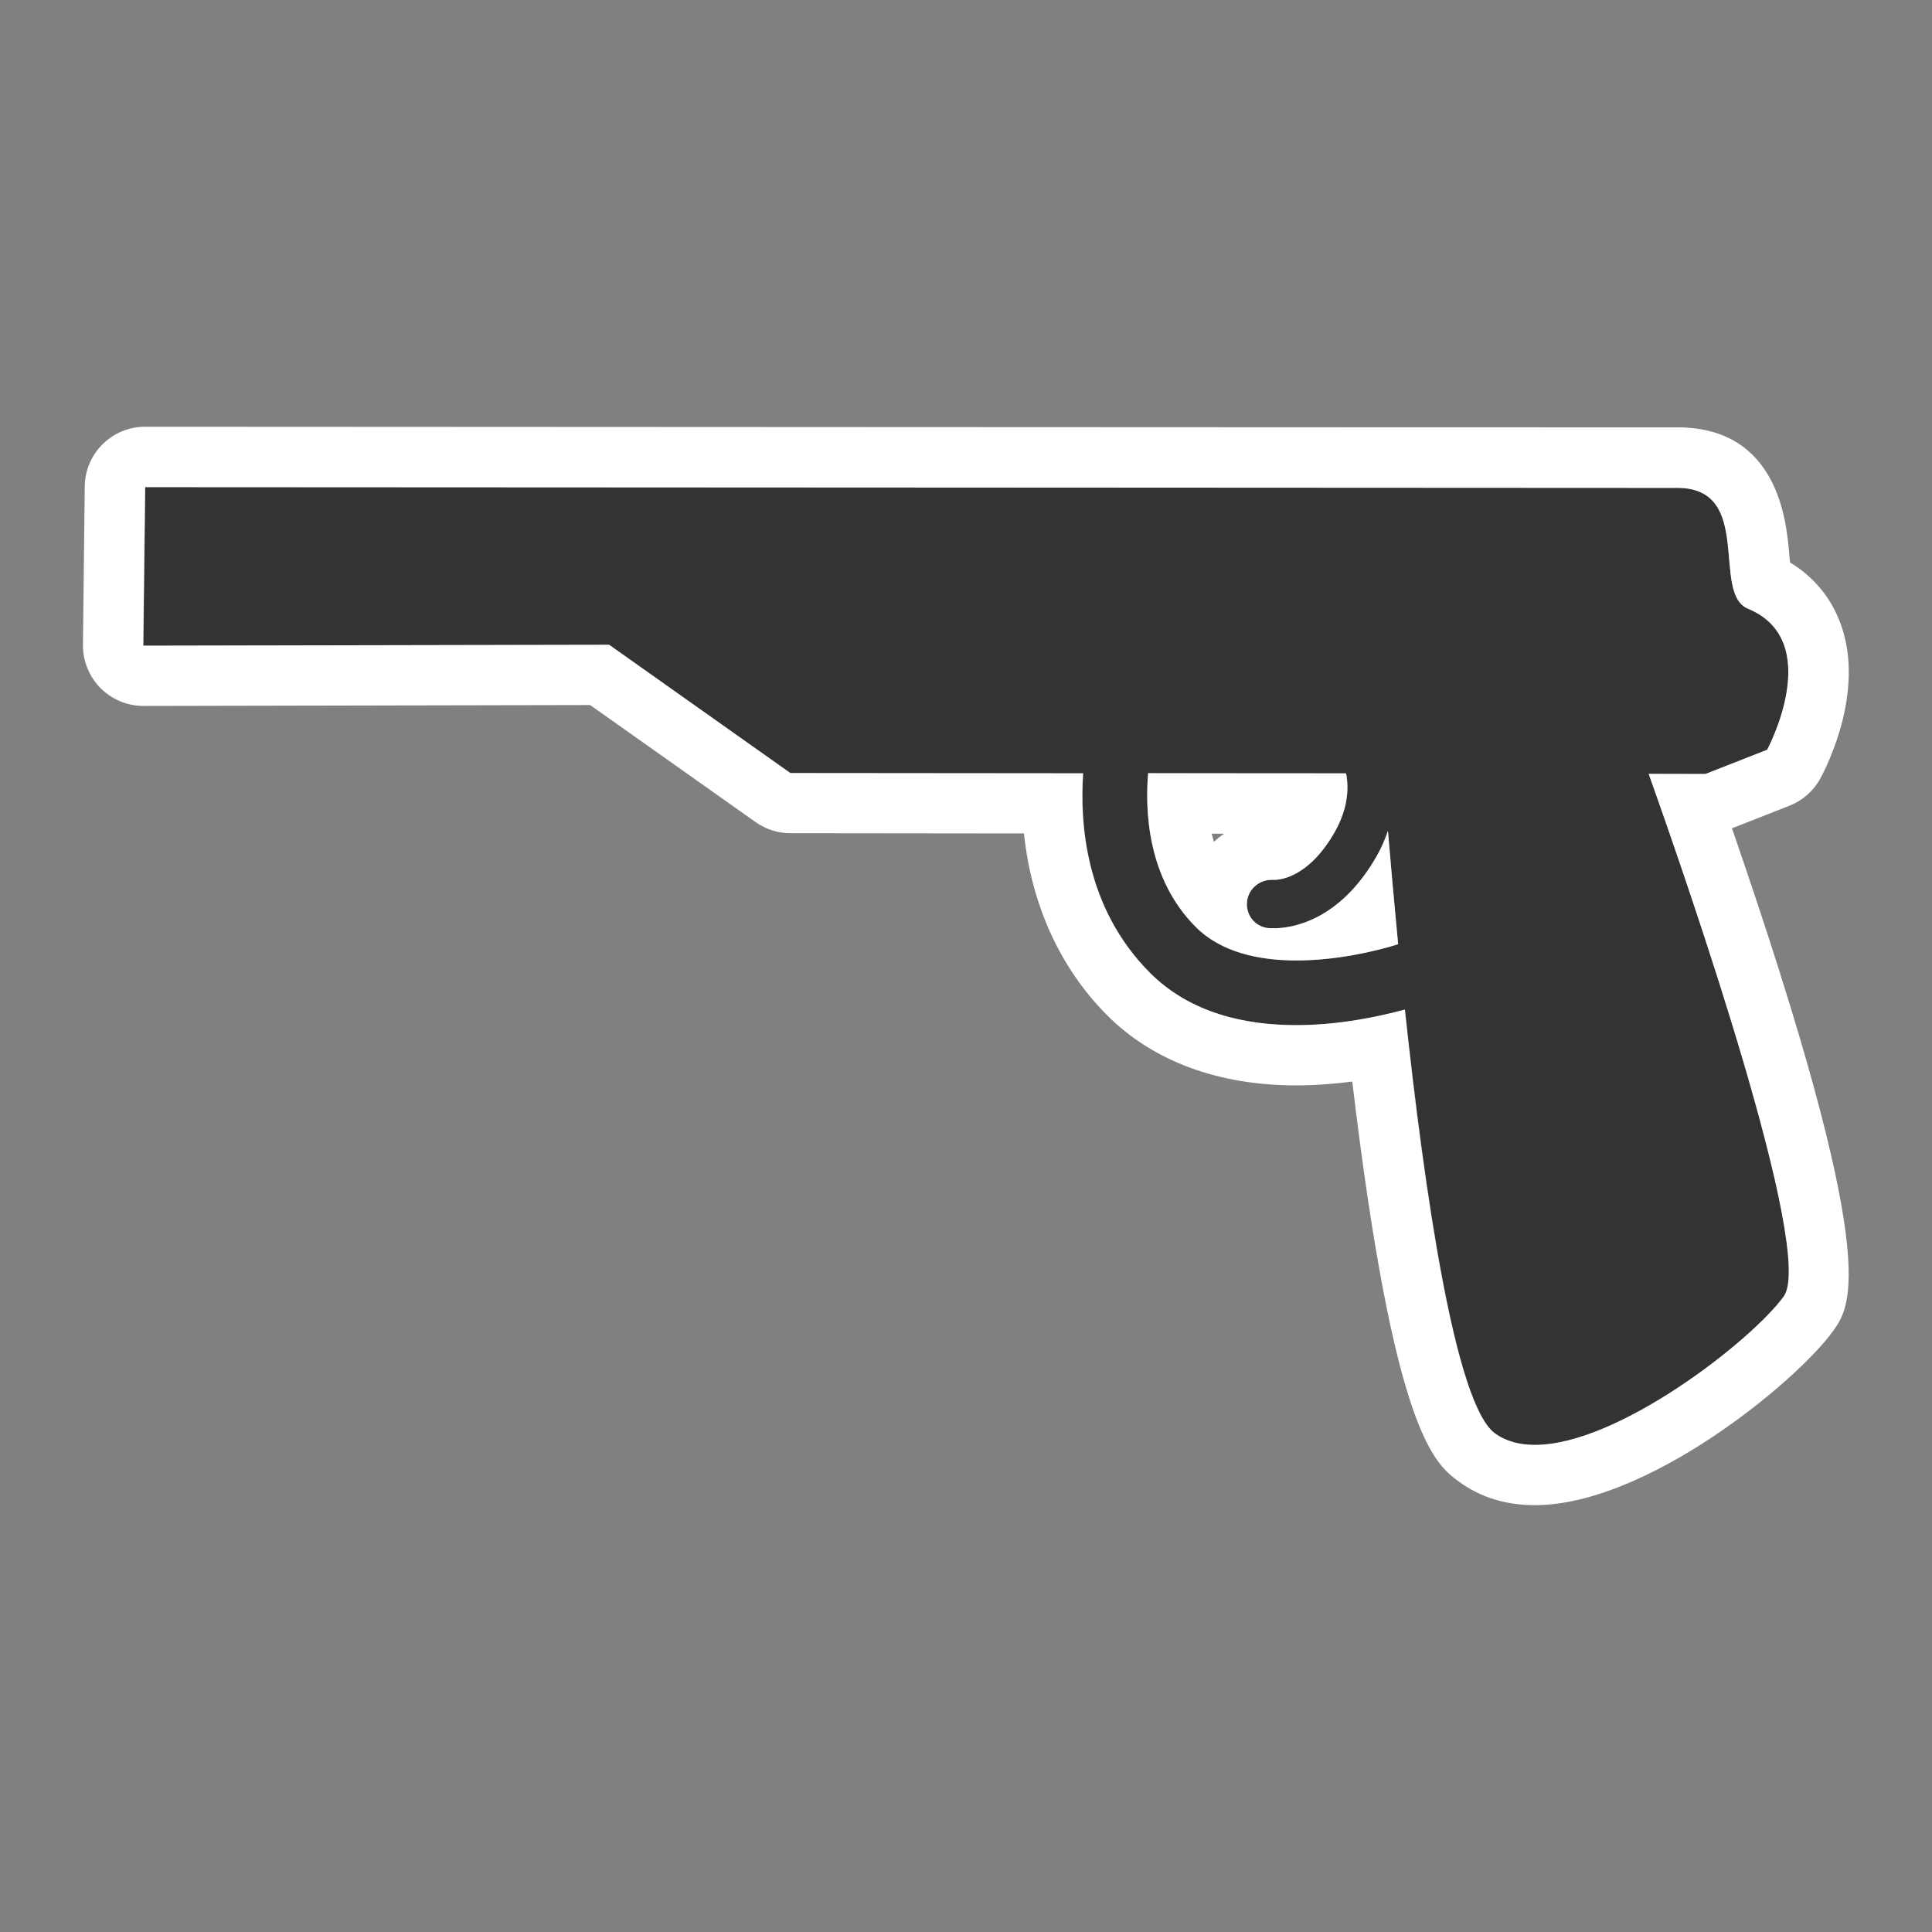 <?xml version="1.0" encoding="utf-8"?>
<!-- Generator: Adobe Illustrator 16.0.0, SVG Export Plug-In . SVG Version: 6.00 Build 0)  -->
<!DOCTYPE svg PUBLIC "-//W3C//DTD SVG 1.1//EN" "http://www.w3.org/Graphics/SVG/1.1/DTD/svg11.dtd">
<svg version="1.1" id="Icon" xmlns="http://www.w3.org/2000/svg" xmlns:xlink="http://www.w3.org/1999/xlink" x="0px" y="0px"
	 width="15px" height="15px" viewBox="24.5 24.5 15 15" enable-background="new 24.5 24.5 15 15" xml:space="preserve">
<rect x="24.5" y="24.5" width="15" height="15" fill="#808080" stroke="none"/>
<rect x="24.5" y="24.5" fill="none" width="15" height="15"/>
<g>
	<path fill="#333333" d="M37.742,30.509l0.479-0.188c0,0,0.454-0.845-0.149-1.095c-0.289-0.119,0.049-0.938-0.548-0.938
		c-0.599,0-11.896-0.006-11.896-0.006l-0.014,1.231l3.617-0.007l1.407,0.996l2.273,0.002c-0.026,0.381,0.013,1.042,0.519,1.549
		c0.579,0.58,1.543,0.405,1.979,0.286c0.152,1.417,0.391,3.066,0.699,3.29c0.553,0.404,1.95-0.661,2.242-1.063
		c0.246-0.342-0.744-3.202-1.049-4.057L37.742,30.509z M33.784,31.698c-0.381-0.381-0.394-0.914-0.37-1.194l1.537,0.001
		c0.022,0.116,0.017,0.271-0.089,0.457c-0.22,0.385-0.465,0.37-0.476,0.37c-0.102-0.007-0.193,0.066-0.204,0.168
		c-0.011,0.101,0.059,0.192,0.16,0.205c0.02,0.003,0.494,0.059,0.846-0.557c0.039-0.068,0.065-0.133,0.088-0.197
		c0.021,0.252,0.048,0.552,0.079,0.88C34.976,31.949,34.178,32.093,33.784,31.698z"/>
	<path fill="#FFFFFF" d="M25.627,28.282c0,0,11.298,0.006,11.896,0.006c0.597,0,0.259,0.819,0.548,0.938
		c0.604,0.25,0.149,1.095,0.149,1.095l-0.479,0.188L37.3,30.508c0.305,0.855,1.295,3.715,1.049,4.057
		c-0.246,0.34-1.283,1.153-1.932,1.153c-0.119,0-0.225-0.027-0.311-0.09c-0.309-0.224-0.547-1.873-0.699-3.29
		c-0.199,0.054-0.51,0.121-0.844,0.121c-0.395,0-0.821-0.092-1.135-0.406c-0.506-0.507-0.545-1.168-0.519-1.549l-2.273-0.002
		l-1.407-0.996l-3.617,0.007L25.627,28.282 M34.565,31.957c0.299,0,0.599-0.066,0.79-0.126c-0.031-0.328-0.058-0.628-0.079-0.88
		c-0.022,0.064-0.049,0.129-0.088,0.197c-0.292,0.51-0.668,0.559-0.799,0.559c-0.027,0-0.044-0.002-0.047-0.002
		c-0.102-0.013-0.171-0.104-0.16-0.205c0.01-0.097,0.095-0.169,0.19-0.169c0.005,0,0.009,0,0.014,0c0.001,0,0.004,0,0.008,0
		c0.046,0,0.268-0.02,0.468-0.37c0.105-0.186,0.111-0.341,0.089-0.457l-1.537-0.001c-0.023,0.28-0.011,0.813,0.37,1.194
		C33.979,31.893,34.272,31.957,34.565,31.957 M25.627,27.813c-0.257,0-0.466,0.207-0.469,0.463l-0.014,1.231
		c-0.001,0.125,0.048,0.246,0.136,0.335c0.088,0.088,0.208,0.139,0.333,0.139c0,0,0,0,0.001,0l3.468-0.007l1.285,0.909
		c0.079,0.056,0.173,0.086,0.27,0.086l1.813,0.002c0.058,0.553,0.279,1.043,0.646,1.412c0.356,0.356,0.863,0.544,1.467,0.544
		c0.151,0,0.299-0.012,0.436-0.03c0.326,2.741,0.64,2.97,0.832,3.109c0.163,0.119,0.36,0.18,0.586,0.18
		c0.868,0,2.028-0.956,2.312-1.348c0.146-0.202,0.384-0.532-0.782-3.907l0.445-0.175c0.104-0.041,0.189-0.116,0.242-0.214
		c0.059-0.109,0.342-0.68,0.159-1.192c-0.073-0.205-0.208-0.369-0.395-0.483c-0.003-0.024-0.005-0.05-0.007-0.071
		c-0.021-0.242-0.083-0.978-0.868-0.978C36.925,27.819,25.627,27.813,25.627,27.813C25.627,27.813,25.627,27.813,25.627,27.813
		L25.627,27.813z M33.925,31.036c-0.007-0.021-0.012-0.042-0.017-0.063l0.096,0C33.976,30.992,33.949,31.013,33.925,31.036
		L33.925,31.036z"/>
</g>
</svg>
